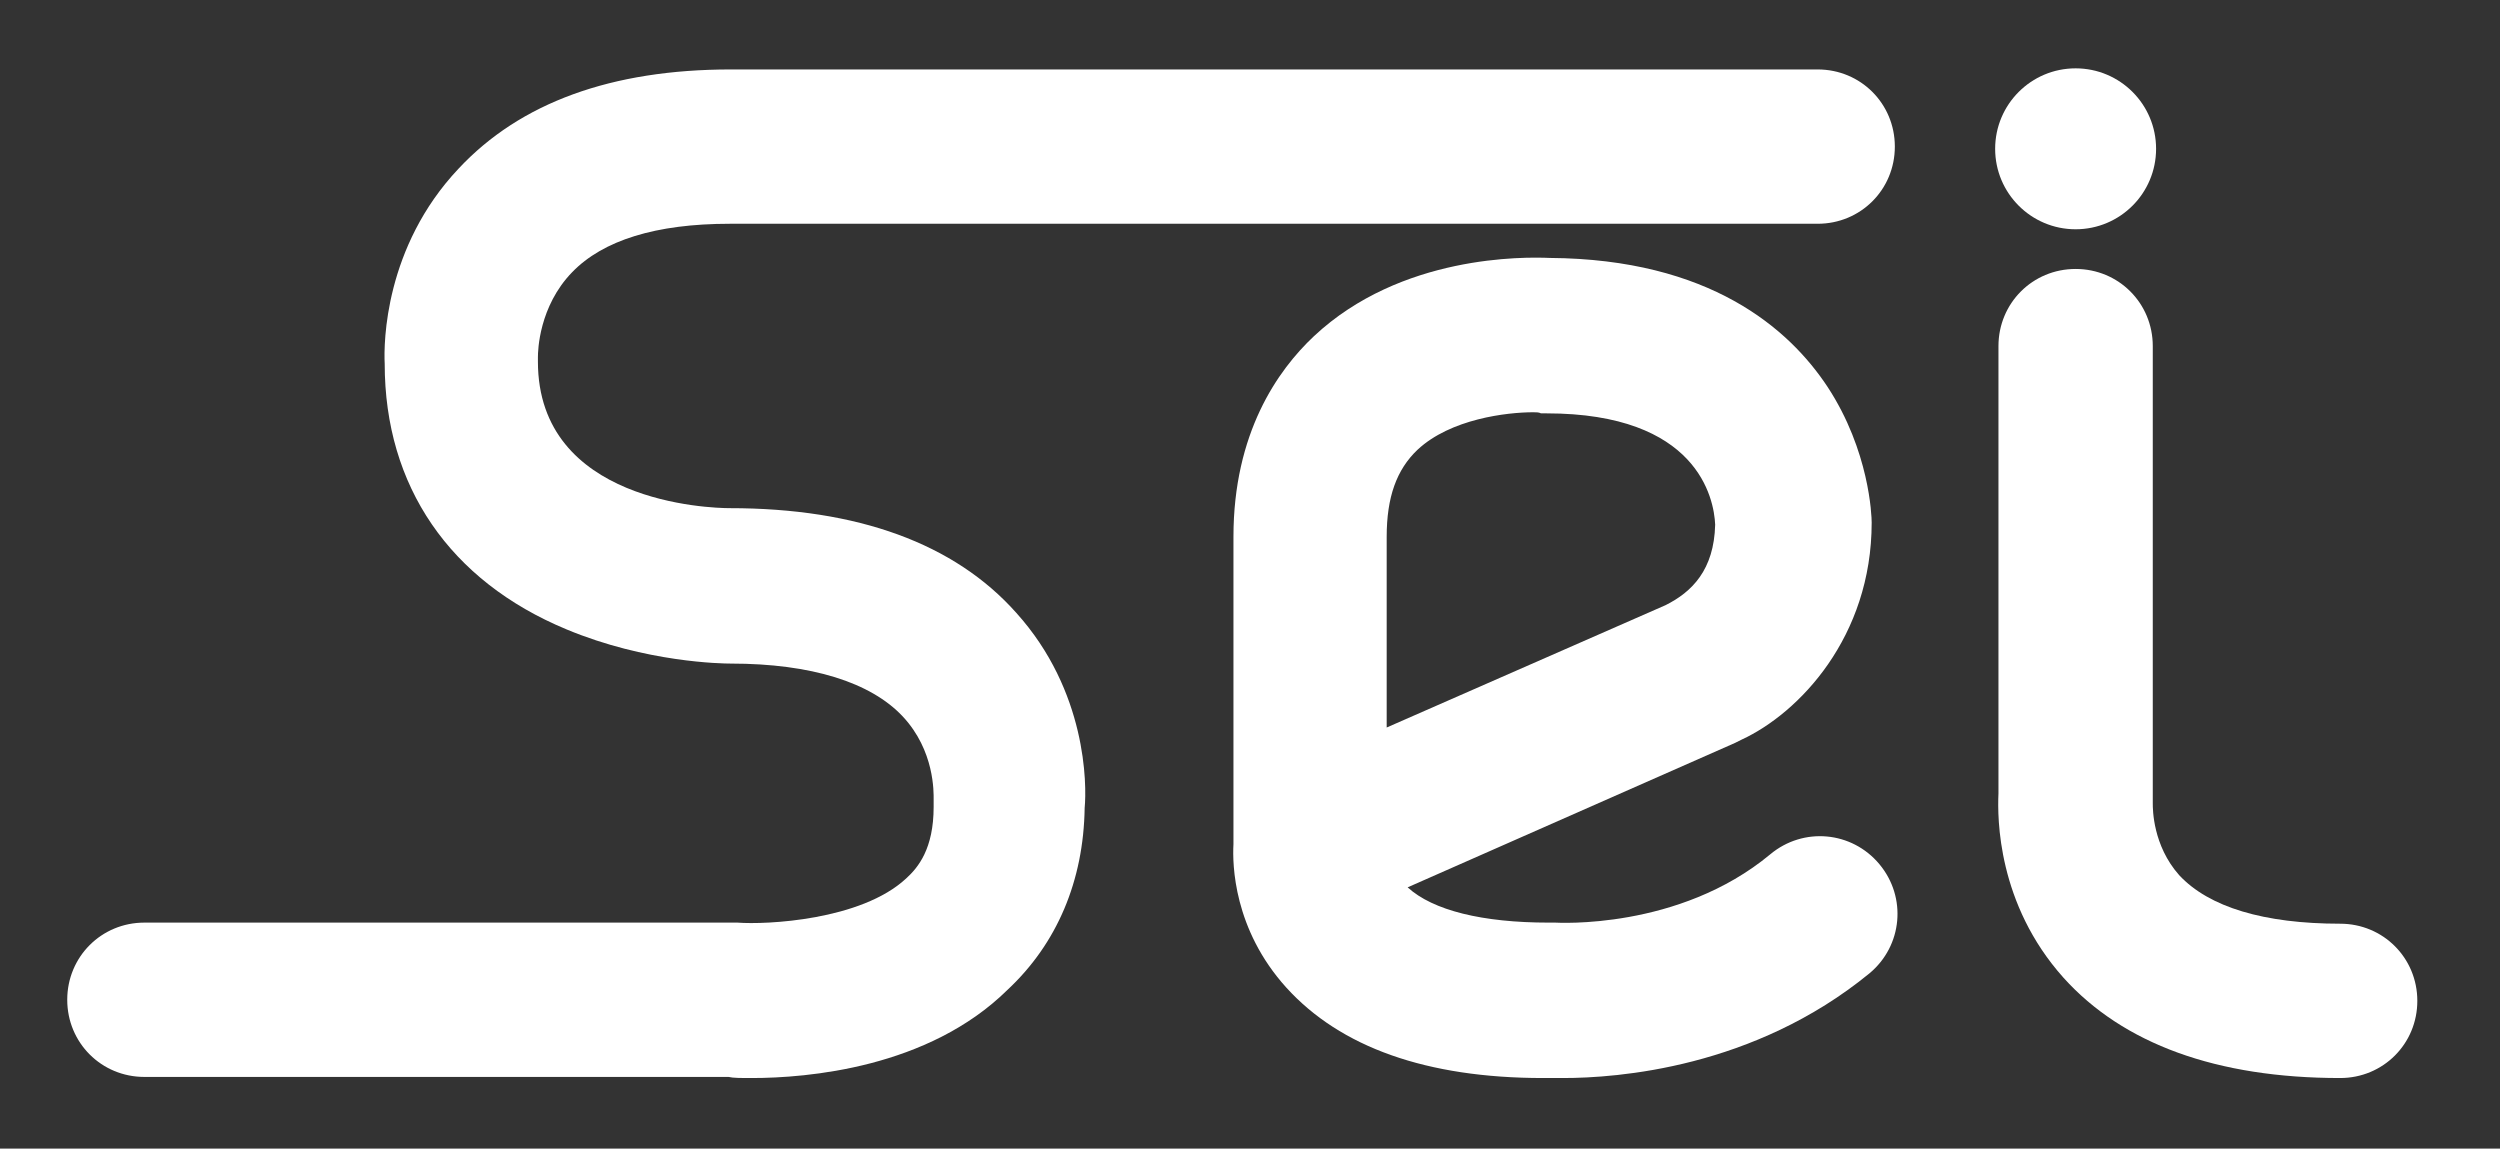 <?xml version="1.0" encoding="utf-8"?>
<!-- Generator: Adobe Illustrator 16.0.0, SVG Export Plug-In . SVG Version: 6.00 Build 0)  -->
<!DOCTYPE svg PUBLIC "-//W3C//DTD SVG 1.1//EN" "http://www.w3.org/Graphics/SVG/1.1/DTD/svg11.dtd">
<svg version="1.1" id="Layer_1" xmlns="http://www.w3.org/2000/svg" xmlns:xlink="http://www.w3.org/1999/xlink" x="0px" y="0px"
	 width="226.8px" height="104.2px" viewBox="0 0 226.8 104.2" enable-background="new 0 0 226.8 104.2" xml:space="preserve">
<rect x="0" y="0" width="226.8" height="104.2" fill="#333333" stroke="none"/>
<g id="Layer_1_1_" display="none">
	<g display="inline">
		<path d="M8.8,85.7c3.5-1.1,6.9-3,10.4-3c17.2-0.3,34.4-0.1,51.6-0.199c7.6,0,13.6-4.9,13.5-10.801c0-5.8-6.2-10.6-13.7-10.699
			C60.5,60.799,49.9,62.9,41.8,53.9c-7-7.7-11.5-21.5-7.1-29C40.5,15,48.1,6.9,61.4,7C95,7.2,128.6,7.1,162.1,7
			c4.601,0,8.5,1,8.7,6.2C171,19,166.9,20.3,162,20c-1.6-0.1-3.299,0-4.899,0c-30.601,0-61.2,0-91.7,0c-8.1,0-15.5,6.1-15.7,12.9
			c-0.2,7.3,7.1,13.5,15.8,13.5c4.4,0,8.7,0,13.1,0c14.2,0,20.3,6.1,20.3,20.601c0,3.799,0,7.6,0,11.5c-0.1,10.399-8.7,20-19.1,20.1
			c-21,0.3-42,0.199-63.1,0c-2.7,0-5.3-2-7.9-3C8.8,92.299,8.8,89,8.8,85.7z"/>
		<path d="M131.3,82.5c9.9-1.5,21.199,4.399,29.6-6.5c0.9-1.201,7-0.801,7.4,0.199c1.4,3.4,3,8.6,1.4,10.9
			C165.1,93.7,158.9,99.2,149.6,98.799C143.3,98.6,137,98.9,130.8,98.7c-11.4-0.199-22-10.9-22-22.1c0-11.2,0-22.4,0-33.6
			c0-8.2,11.1-19.4,19.2-19.5c6.801-0.1,13.701,0.4,20.5-0.1c6.201-0.4,10.201,2.4,15,6c14,10.5,8.801,31.5-6.6,38.101
			c-9,3.799-17.5,8.6-26.3,13C130.9,81.2,131.1,81.799,131.3,82.5z M126.701,68.799C136.201,63,144.3,58.4,151.9,53
			c1.801-1.201,2.9-5.5,2.2-7.701c-1.899-5.9-10.899-10.9-16.5-8.7c-6,2.4-11.3,6.3-10.899,14.2
			C126.9,56,126.701,61.2,126.701,68.799z"/>
		<path d="M195.6,54.9c0,6.8,0.2,13.7-0.101,20.5C195.3,80.7,197.3,83,202.6,82.6c2.7-0.2,5.5,0,8.2,0c5.5-0.1,7.699,2.8,7.699,8.1
			c0,5.301-2.299,7.9-7.699,8.2c-16.9,0.899-23-1.7-28.2-13.2c-1-2.4-1.601-5.1-1.601-7.699c-0.1-14.5,0-28.9-0.1-43.4
			c-0.1-5.3,1.1-9.3,7.301-9.3c6.299,0,7.5,4,7.299,9.3C195.5,41.3,195.6,48.1,195.6,54.9z"/>
		<ellipse cx="188.3" cy="13.5" rx="7.3" ry="6.5"/>
	</g>
</g>
<g id="Layer_2">
	<g>
		<path fill="#FFFFFF" d="M68.2,97.799c-1,0-1.7,0-2.1-0.1h-53c-3.9,0-7-3.1-7-7s3.1-7,7-7h53.8c2.6,0.2,11.2-0.199,15.3-4
			c1.1-1,2.5-2.699,2.5-6.5V72.5c0-0.601,0.1-4.4-2.8-7.5C79,61.9,73.6,60.2,66.3,60.2c-0.8,0-7.7-0.1-14.9-3.1
			c-10.6-4.4-16.5-13-16.5-24.1c-0.1-1.9,0-10.6,6.7-17.7c5.6-6,13.9-9,24.7-9h98.6c3.9,0,7,3.1,7,7c0,3.9-3.1,7-7,7H66.2
			c-6.7,0-11.5,1.5-14.3,4.4c-3,3.1-3.1,7.1-3.1,7.7v0.3v0.1c0,12.8,15.6,13.3,17.4,13.3c11.6,0,20.4,3.2,26,9.5
			c6.4,7.1,6.4,15.6,6.2,17.699c-0.1,6.601-2.5,12.301-7,16.5C84.2,96.9,73.2,97.799,68.2,97.799z"/>
		<path fill="#FFFFFF" d="M141.8,97.799c-0.801,0-1.4,0-1.801,0c-10.6,0-18.399-2.799-23.299-8.199
			c-4.801-5.301-4.901-11.2-4.801-13V48.7c0-9.4,4-15.1,7.301-18.2c7.899-7.4,19.1-7.2,21.399-7.1c14.5,0.1,21.7,6.4,25.2,11.7
			c3.8,5.8,4,11.7,4,12.3c0,10.399-6.6,17.3-11.801,19.7l-0.6,0.3L127.701,80.5C130,82.6,134.5,83.7,140.5,83.7h0.601
			c0.101,0,11.2,0.7,19.5-6.199C163.6,75,168,75.4,170.5,78.4s2.101,7.399-0.899,9.899C159.1,96.9,146.701,97.799,141.8,97.799z
			 M139.1,37.4c-2.399,0-7.5,0.6-10.5,3.4c-1.899,1.8-2.8,4.3-2.8,7.9V66L151.1,54.9c2.399-1.2,4.399-3.2,4.5-7.3
			C155.5,45.2,154,37.5,140.3,37.5h-0.5C139.6,37.4,139.4,37.4,139.1,37.4z"/>
		<path fill="#FFFFFF" d="M212.3,97.799c-11.2,0-19.7-3.1-25.1-9.1c-6-6.699-6-14.5-5.9-16.699V31.4c0-3.9,3.1-7,7-7s7,3.1,7,7v41.3
			v0.2c0,0.5,0,3.8,2.4,6.5c2.699,2.899,7.699,4.399,14.6,4.399c3.9,0,7,3.101,7,7C219.3,94.7,216.201,97.799,212.3,97.799z"/>
		<circle fill="#FFFFFF" cx="188.3" cy="13.5" r="7.3"/>
	</g>
</g>
</svg>
